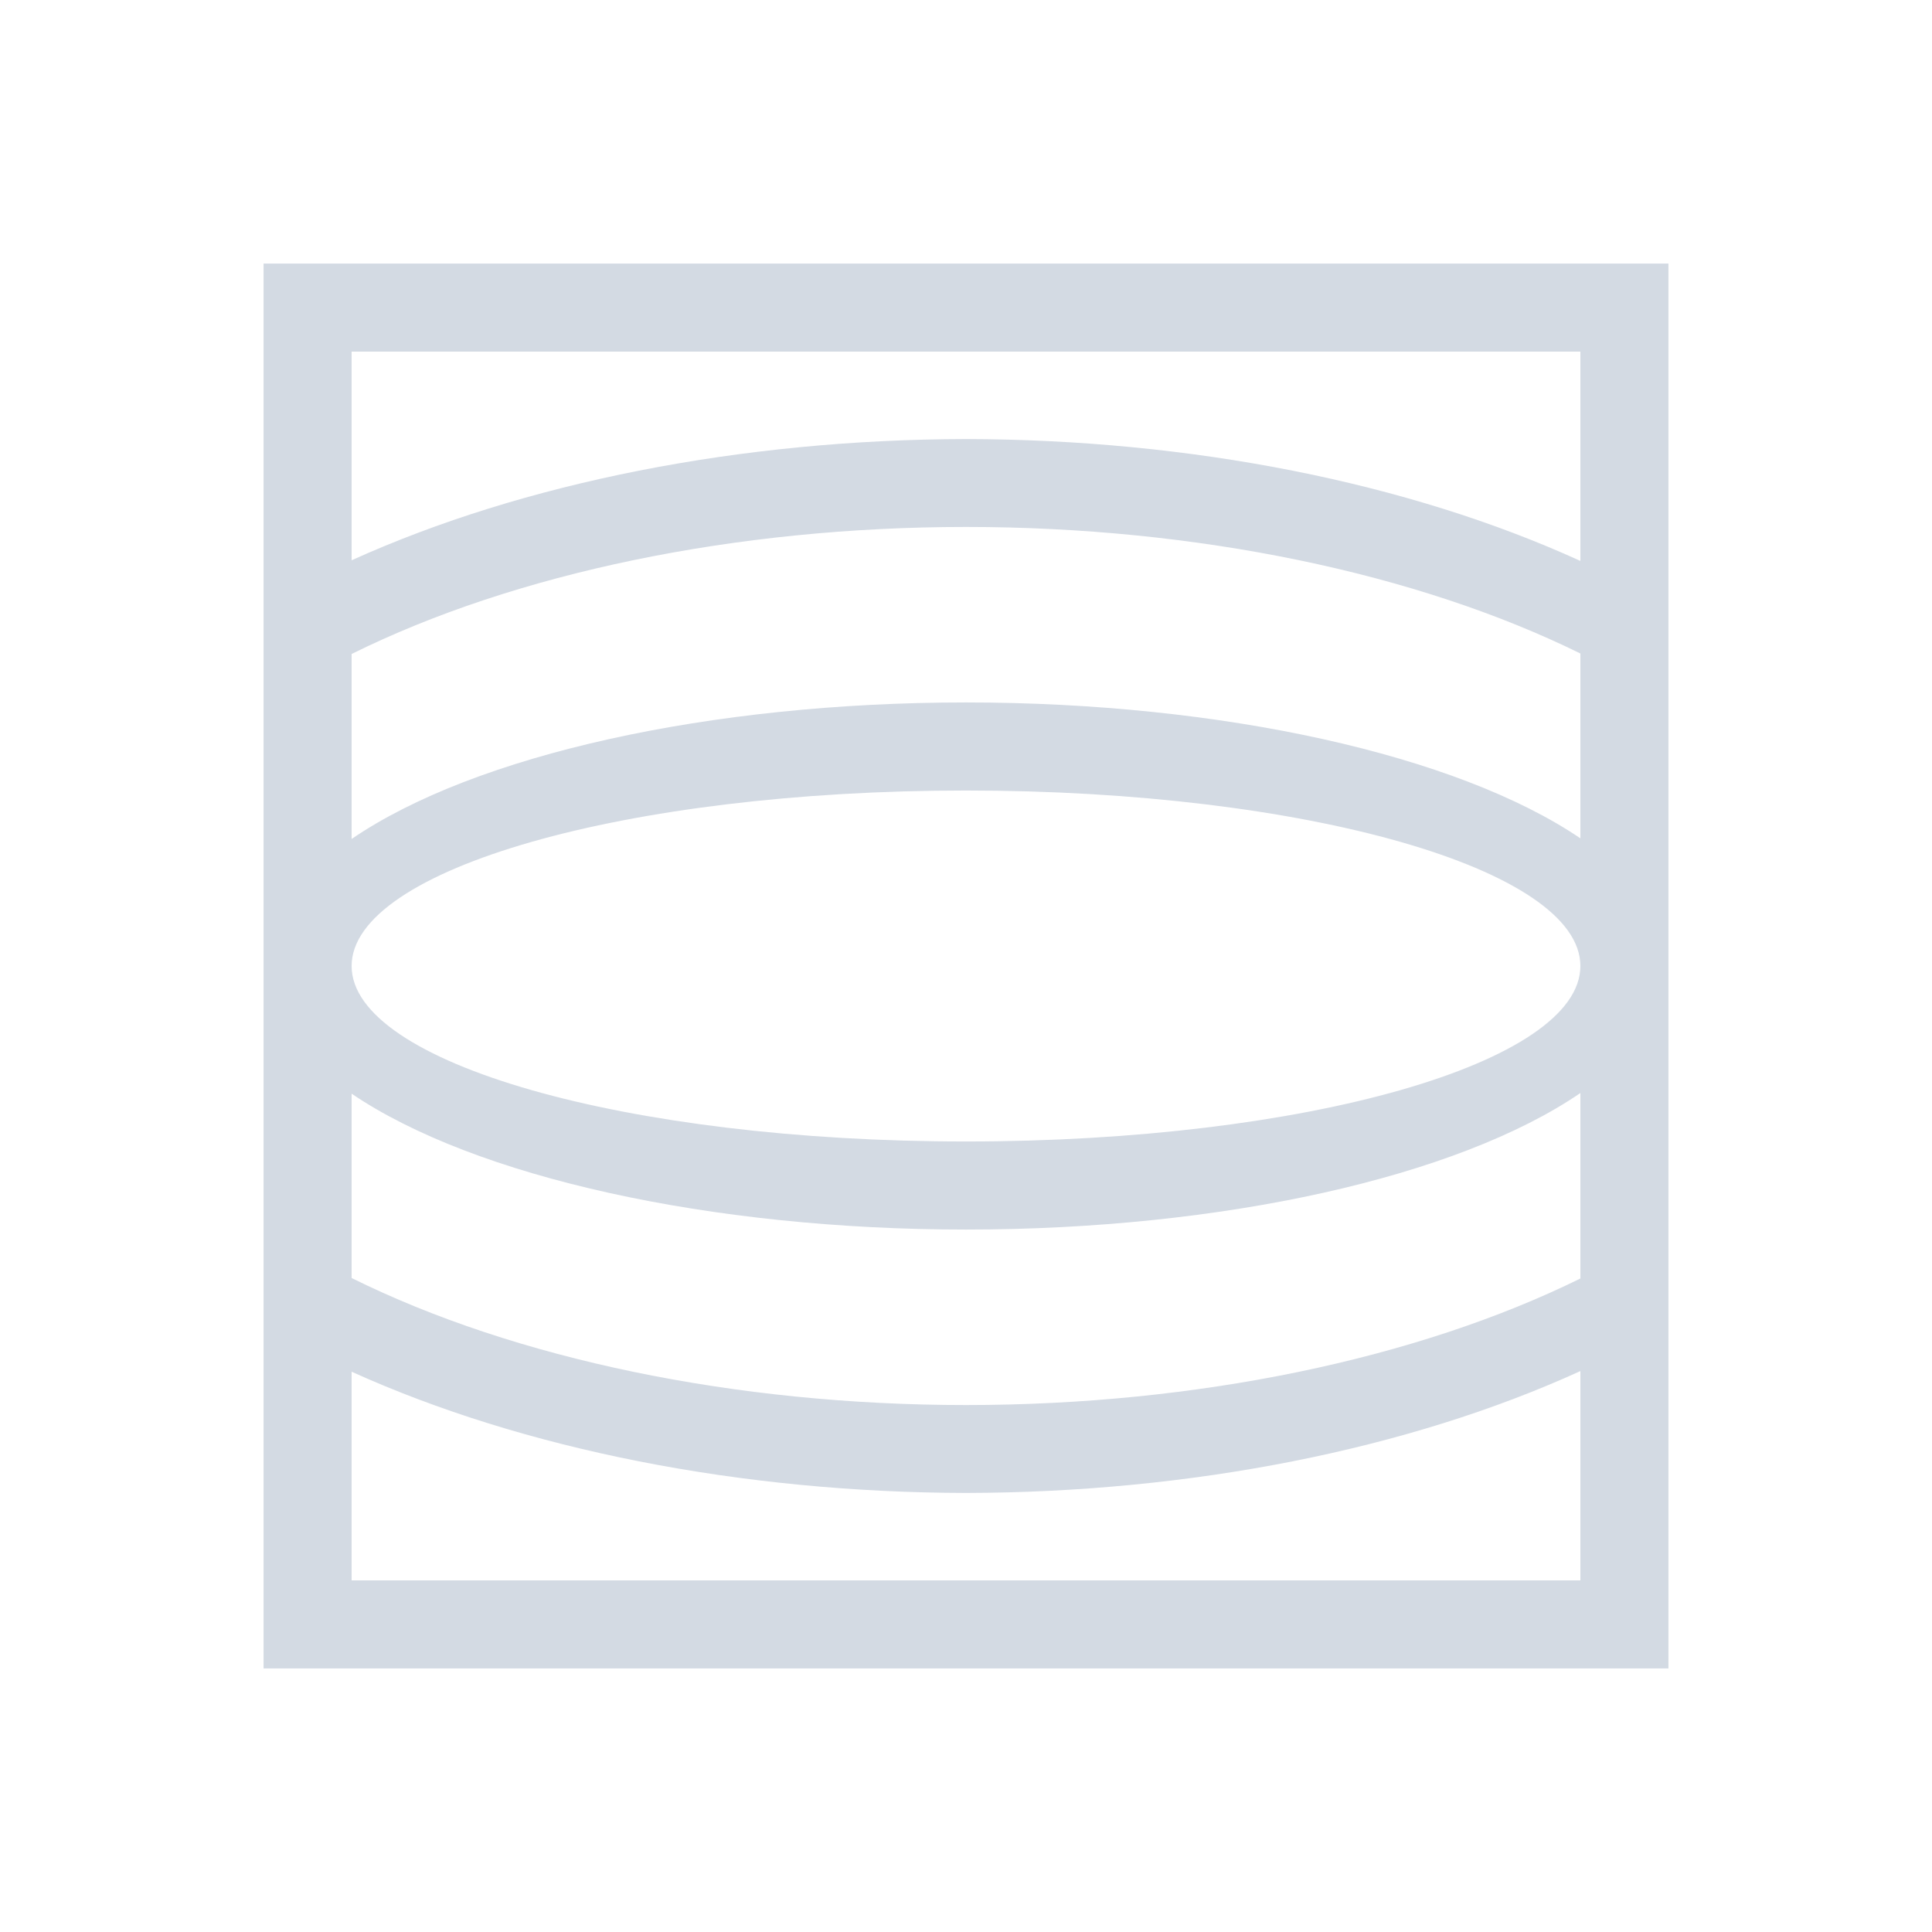 <?xml version="1.0" encoding="UTF-8"?>
<svg xmlns="http://www.w3.org/2000/svg" xmlns:xlink="http://www.w3.org/1999/xlink" width="12pt" height="12pt" viewBox="0 0 12 12" version="1.1">
<g id="surface1">
<path style=" stroke:none;fill-rule:nonzero;fill:rgb(82.745%,85.49%,89.02%);fill-opacity:1;" d="M 1.637 1.637 L 1.637 10.363 L 10.363 10.363 L 10.363 1.637 Z M 2.184 2.184 L 9.816 2.184 L 9.816 3.484 C 8.746 2.996 7.395 2.73 6 2.727 C 4.605 2.73 3.254 2.996 2.184 3.48 Z M 6 3.273 C 7.43 3.273 8.801 3.559 9.816 4.059 L 9.816 5.207 C 9.051 4.688 7.586 4.363 6 4.363 C 4.41 4.363 2.949 4.688 2.184 5.211 L 2.184 4.062 C 3.199 3.559 4.57 3.273 6 3.273 Z M 6 4.91 C 8.109 4.91 9.816 5.398 9.816 6 C 9.816 6.602 8.109 7.09 6 7.09 C 3.891 7.09 2.184 6.602 2.184 6 C 2.184 5.398 3.891 4.91 6 4.91 Z M 9.816 6.789 L 9.816 7.941 C 8.801 8.441 7.43 8.727 6 8.727 C 4.57 8.727 3.199 8.441 2.184 7.938 L 2.184 6.793 C 2.949 7.312 4.414 7.637 6 7.637 C 7.59 7.637 9.051 7.312 9.816 6.789 Z M 9.816 8.516 L 9.816 9.816 L 2.184 9.816 L 2.184 8.52 C 3.254 9.004 4.605 9.27 6 9.273 C 7.395 9.27 8.746 9.004 9.816 8.516 Z M 9.816 8.516 "/>
</g>
</svg>
